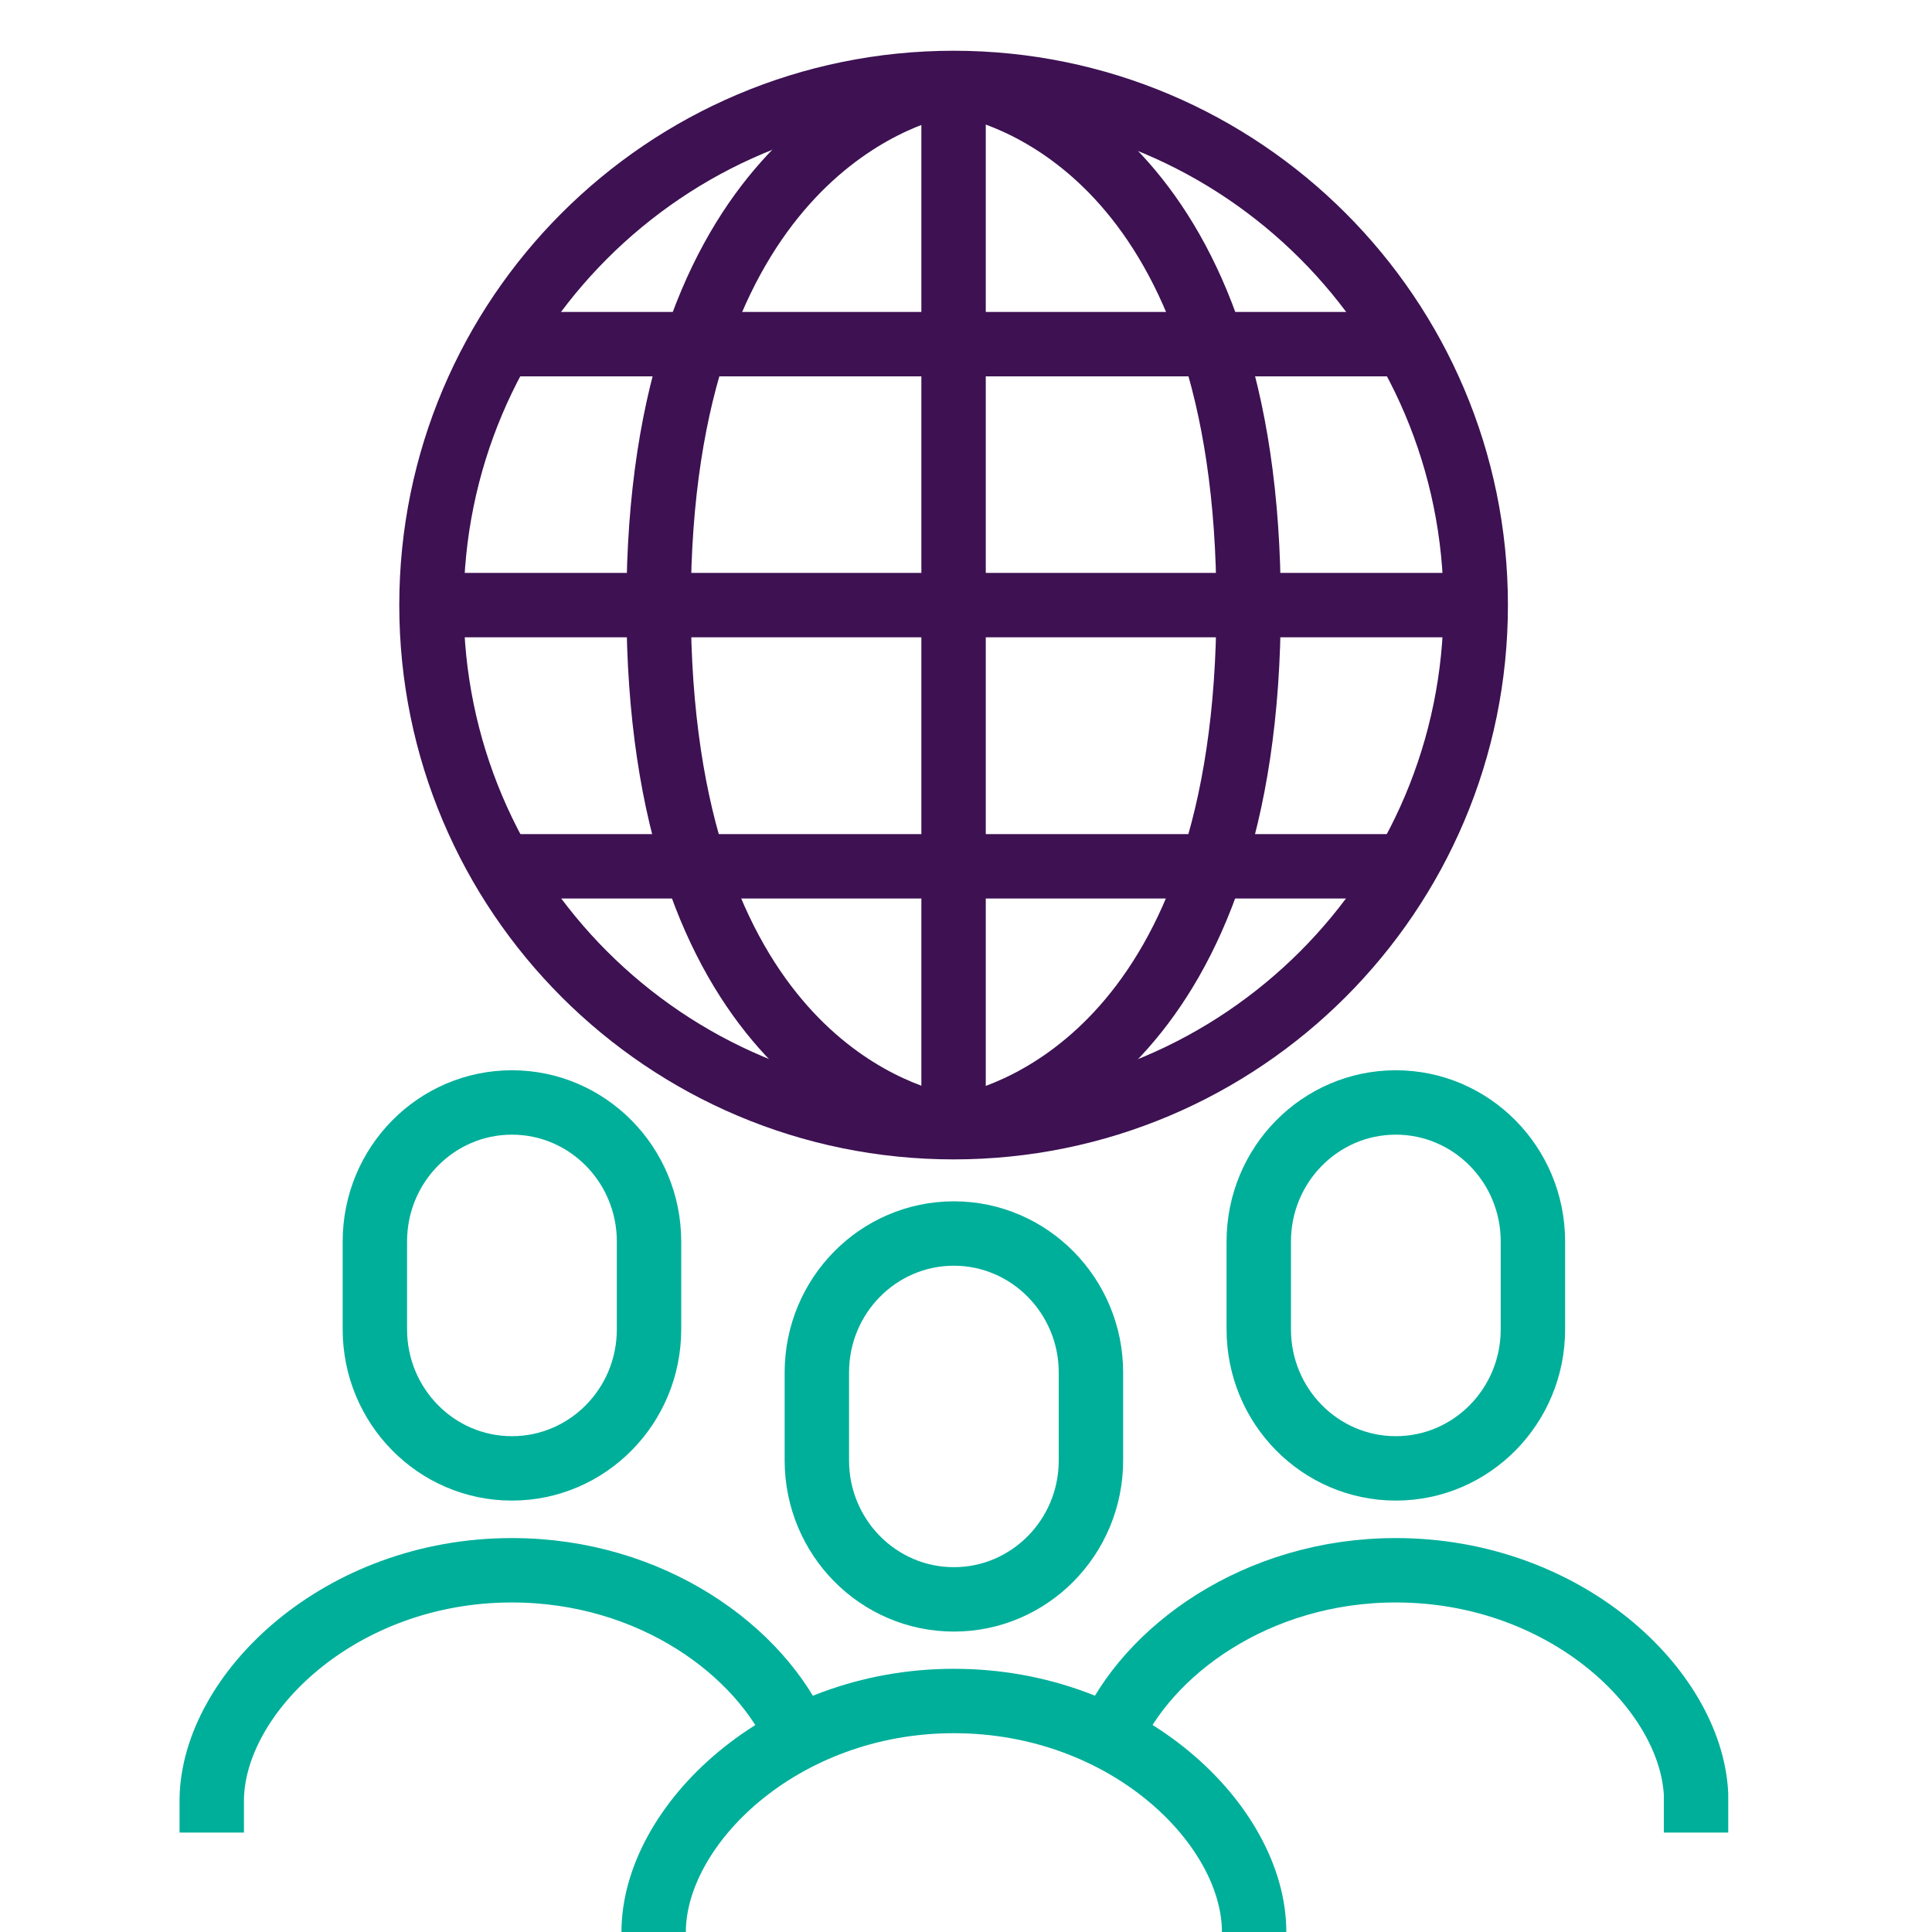 <svg width="30" height="30" viewBox="0 0 30 30" fill="none" xmlns="http://www.w3.org/2000/svg">
<path d="M14.667 17.482C13.899 17.328 10.227 16.232 10.227 9.395C10.227 2.559 13.997 1.437 14.697 1.305" stroke="#3D1152" stroke-linecap="round" stroke-linejoin="round"/>
<path d="M6.832 9.396H14.807H22.787" stroke="#3D1152" stroke-linejoin="round"/>
<path d="M21.67 5.344H14.807H7.932" stroke="#3D1152" stroke-linejoin="round"/>
<path d="M21.674 13.452H14.808H7.949" stroke="#3D1152" stroke-linejoin="round"/>
<path d="M14.807 17.384V1.386" stroke="#3D1152" stroke-linejoin="round"/>
<path d="M14.953 1.313C15.737 1.471 19.388 2.58 19.388 9.4C19.388 16.22 15.712 17.333 14.948 17.486" stroke="#3D1152" stroke-linejoin="round"/>
<path d="M14.808 17.503C19.285 17.503 22.915 13.873 22.915 9.396C22.915 4.918 19.285 1.288 14.808 1.288C10.33 1.288 6.7 4.918 6.7 9.396C6.7 13.873 10.33 17.503 14.808 17.503Z" stroke="#3D1152" stroke-linecap="round" stroke-linejoin="round"/>
<path d="M14.812 24.835C13.635 24.835 12.684 23.867 12.684 22.677V21.312C12.684 20.118 13.639 19.154 14.812 19.154C15.985 19.154 16.94 20.122 16.94 21.312V22.677C16.94 23.871 15.985 24.835 14.812 24.835Z" stroke="#00AF9A" stroke-miterlimit="10"/>
<path d="M10.15 30C10.15 28.354 12.12 26.413 14.812 26.413C17.507 26.413 19.474 28.349 19.474 30" stroke="#00AF9A" stroke-miterlimit="10"/>
<path d="M21.674 22.801C22.852 22.801 23.803 21.832 23.803 20.642V19.278C23.803 18.083 22.847 17.119 21.674 17.119C20.497 17.119 19.546 18.088 19.546 19.278V20.642C19.546 21.837 20.501 22.801 21.674 22.801Z" stroke="#00AF9A" stroke-miterlimit="10"/>
<path d="M26.336 28.456C26.336 28.422 26.336 27.897 26.336 27.859C26.255 26.234 24.31 24.383 21.674 24.383C19.508 24.383 17.806 25.637 17.226 26.985" stroke="#00AF9A" stroke-miterlimit="10"/>
<path d="M7.949 22.801C6.772 22.801 5.821 21.832 5.821 20.642V19.278C5.821 18.083 6.776 17.119 7.949 17.119C9.126 17.119 10.078 18.088 10.078 19.278V20.642C10.078 21.837 9.122 22.801 7.949 22.801Z" stroke="#00AF9A" stroke-miterlimit="10"/>
<path d="M3.288 28.456C3.288 28.456 3.288 27.944 3.288 27.936C3.313 26.294 5.271 24.383 7.949 24.383C10.116 24.383 11.818 25.637 12.398 26.985" stroke="#00AF9A" stroke-miterlimit="10"/>
</svg>
